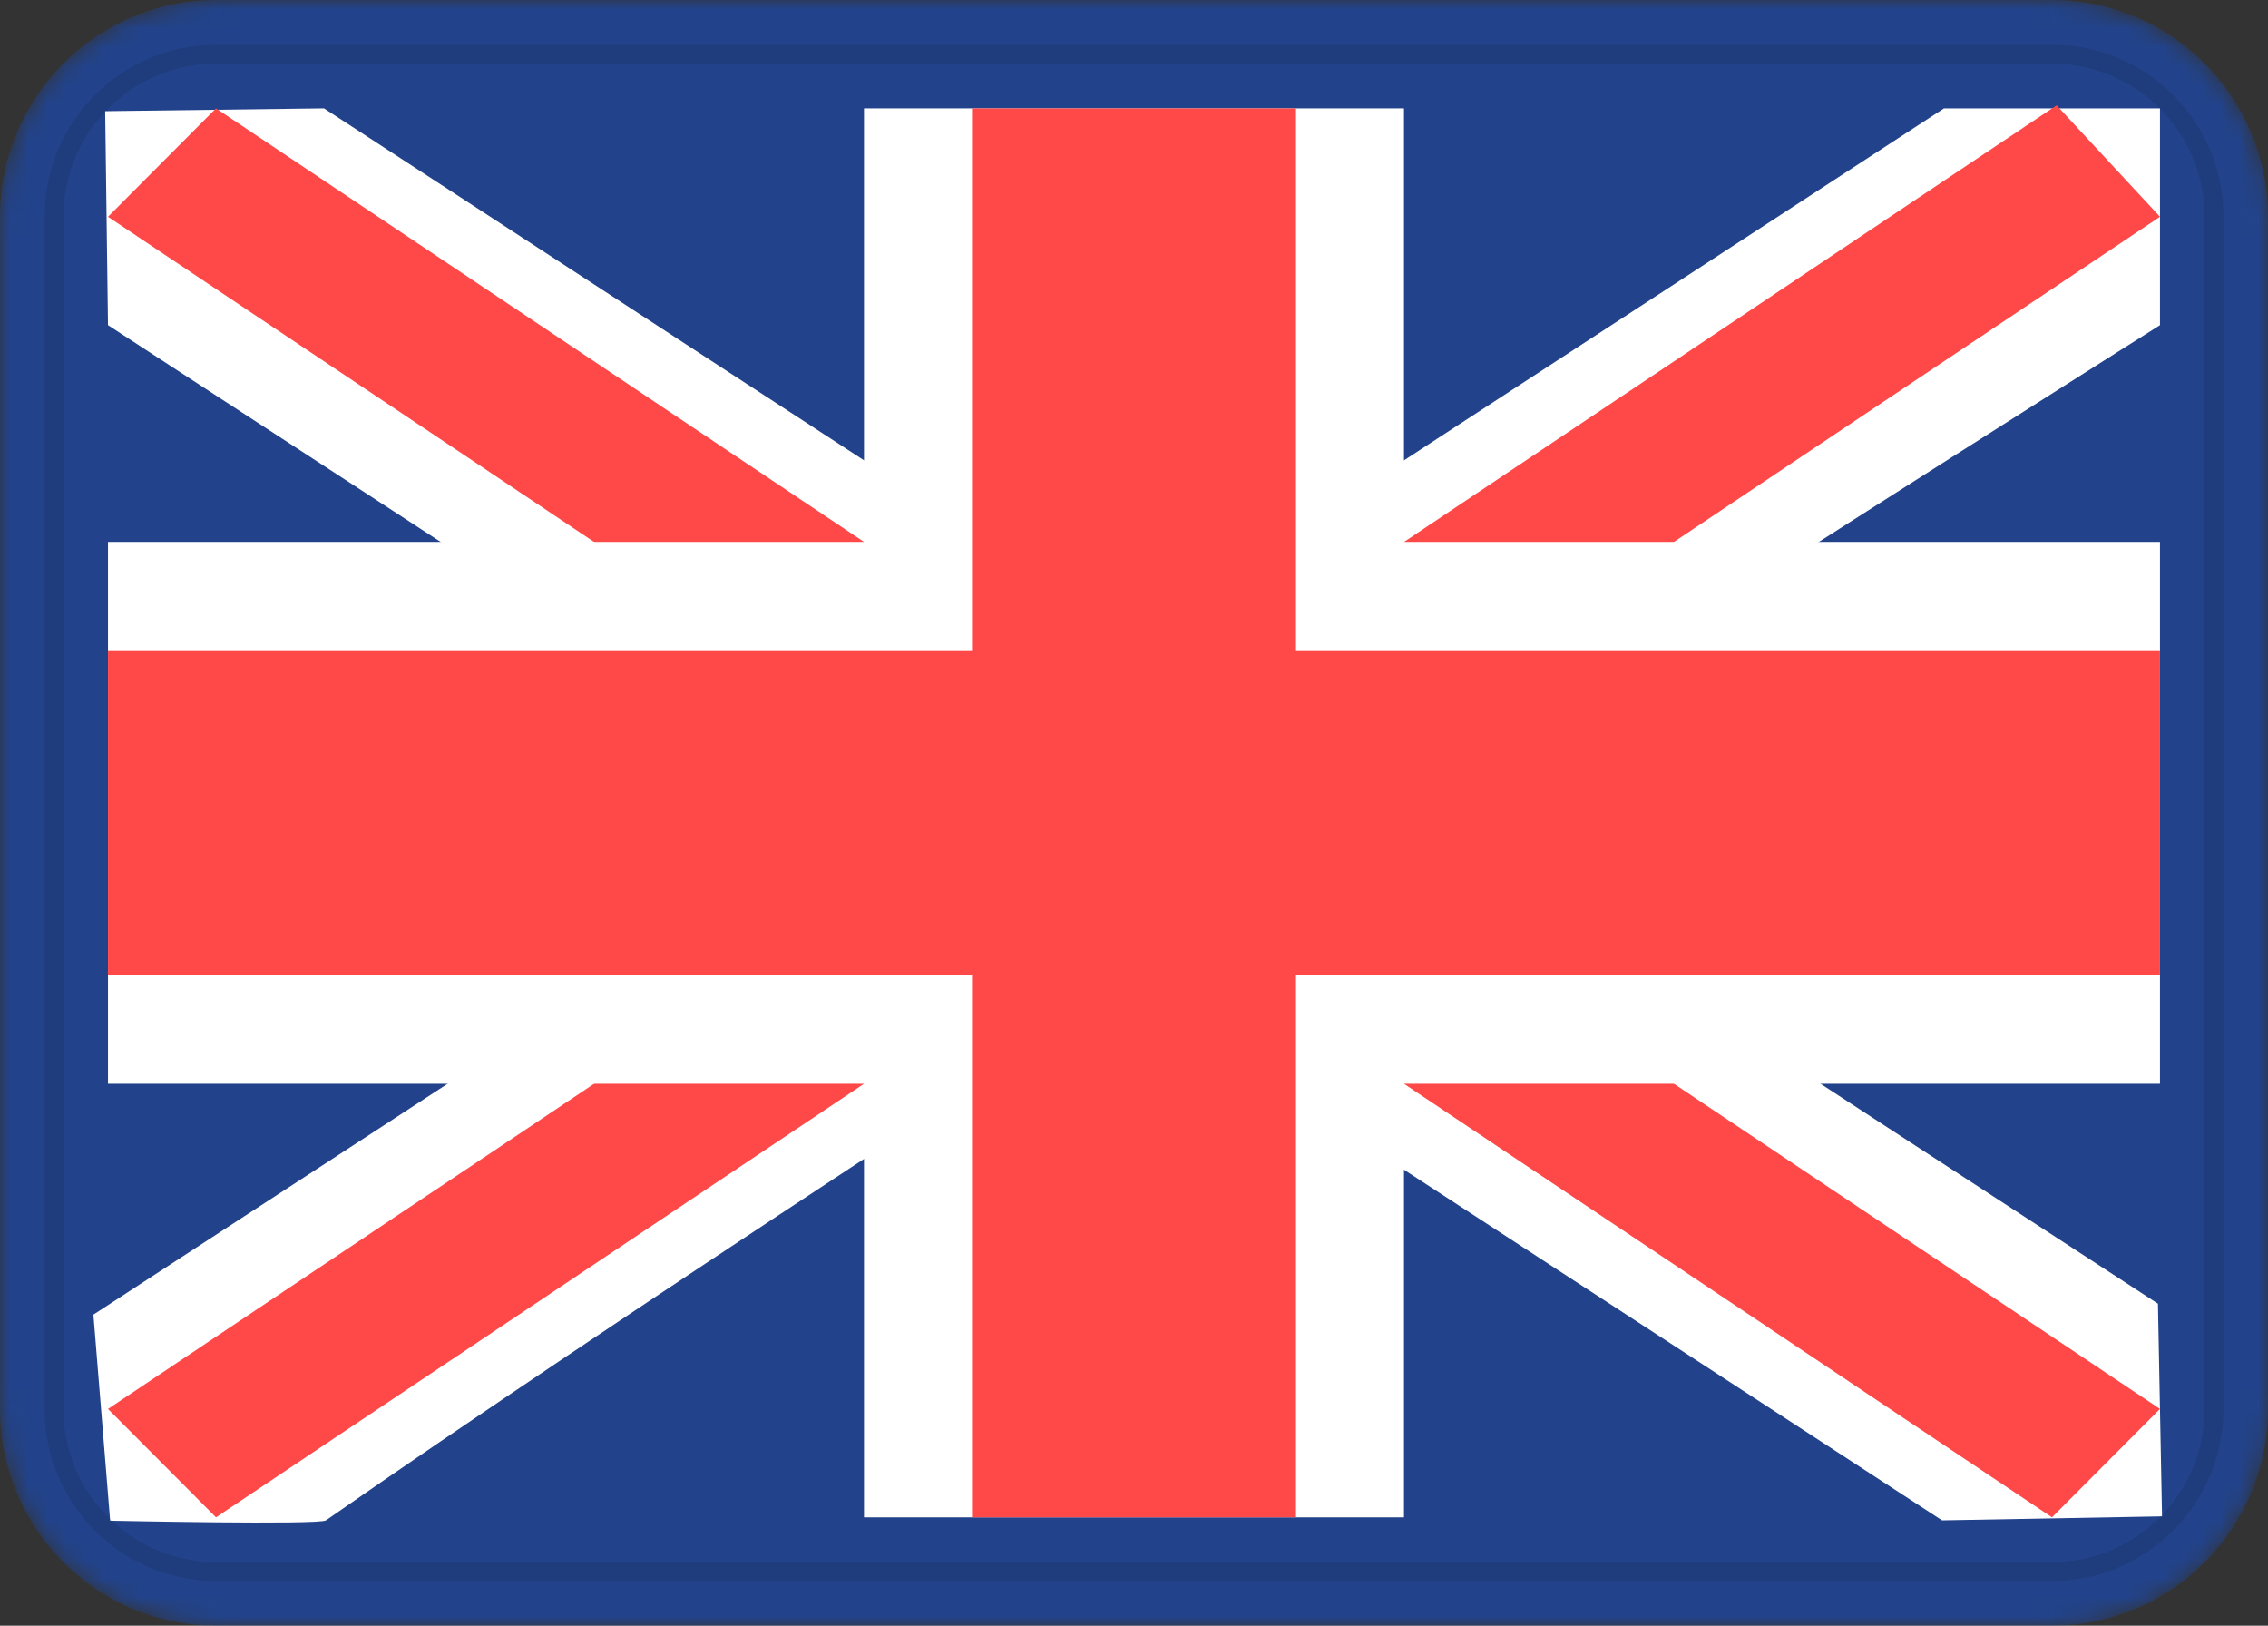 <svg width="120" height="86" viewBox="0 0 120 86" fill="none" xmlns="http://www.w3.org/2000/svg">
    <rect x="0" y="0" width="120" height="86" fill="#333333" stroke="none"/>
    <g clip-path="url(#clip0_77_1005)">
        <mask id="mask0_77_1005" style="mask-type:alpha" maskUnits="userSpaceOnUse" x="0" y="0" width="120" height="86">
            <path d="M108.571 0H11.429C5.117 0 0 5.134 0 11.467V74.533C0 80.866 5.117 86 11.429 86H108.571C114.883 86 120 80.866 120 74.533V11.467C120 5.134 114.883 0 108.571 0Z" fill="white"/>
        </mask>
        <g mask="url(#mask0_77_1005)">
            <path d="M108.571 0H11.429C5.117 0 0 5.134 0 11.467V74.533C0 80.866 5.117 86 11.429 86H108.571C114.883 86 120 80.866 120 74.533V11.467C120 5.134 114.883 0 108.571 0Z" fill="#22438B"/>
            <path fill-rule="evenodd" clip-rule="evenodd" d="M17.143 5.733L5.565 5.882L5.714 17.2L102.754 80.427L114.394 80.215L114.177 68.966L17.143 5.733Z" fill="white"/>
            <path fill-rule="evenodd" clip-rule="evenodd" d="M11.428 5.733L5.714 11.467L108.571 80.267L114.285 74.533L11.428 5.733Z" fill="#FF4949"/>
            <path fill-rule="evenodd" clip-rule="evenodd" d="M102.857 5.733H114.285V17.2C114.285 17.2 47.142 59.604 17.245 80.427C16.885 80.68 5.828 80.445 5.828 80.445L4.942 69.545L102.857 5.733Z" fill="white"/>
            <path fill-rule="evenodd" clip-rule="evenodd" d="M108.817 5.573L114.285 11.467L11.428 80.267L5.714 74.534L108.817 5.573Z" fill="#FF4949"/>
            <path fill-rule="evenodd" clip-rule="evenodd" d="M45.714 5.733H74.285V28.667H114.285V57.333H74.285V80.267H45.714V57.333H5.714V28.667H45.714V5.733Z" fill="white"/>
            <path fill-rule="evenodd" clip-rule="evenodd" d="M51.428 5.733H68.571V34.4H114.285V51.6H68.571V80.267H51.428V51.6H5.714V34.4H51.428V5.733Z" fill="#FF4949"/>
            <path d="M108.572 2.866H11.429C6.695 2.866 2.857 6.717 2.857 11.466V74.533C2.857 79.282 6.695 83.133 11.429 83.133H108.572C113.306 83.133 117.143 79.282 117.143 74.533V11.466C117.143 6.717 113.306 2.866 108.572 2.866Z" stroke="black" stroke-opacity="0.1"/>
        </g>
    </g>
    <defs>
        <clipPath id="clip0_77_1005">
            <rect width="120" height="86" fill="white"/>
        </clipPath>
    </defs>
</svg>
